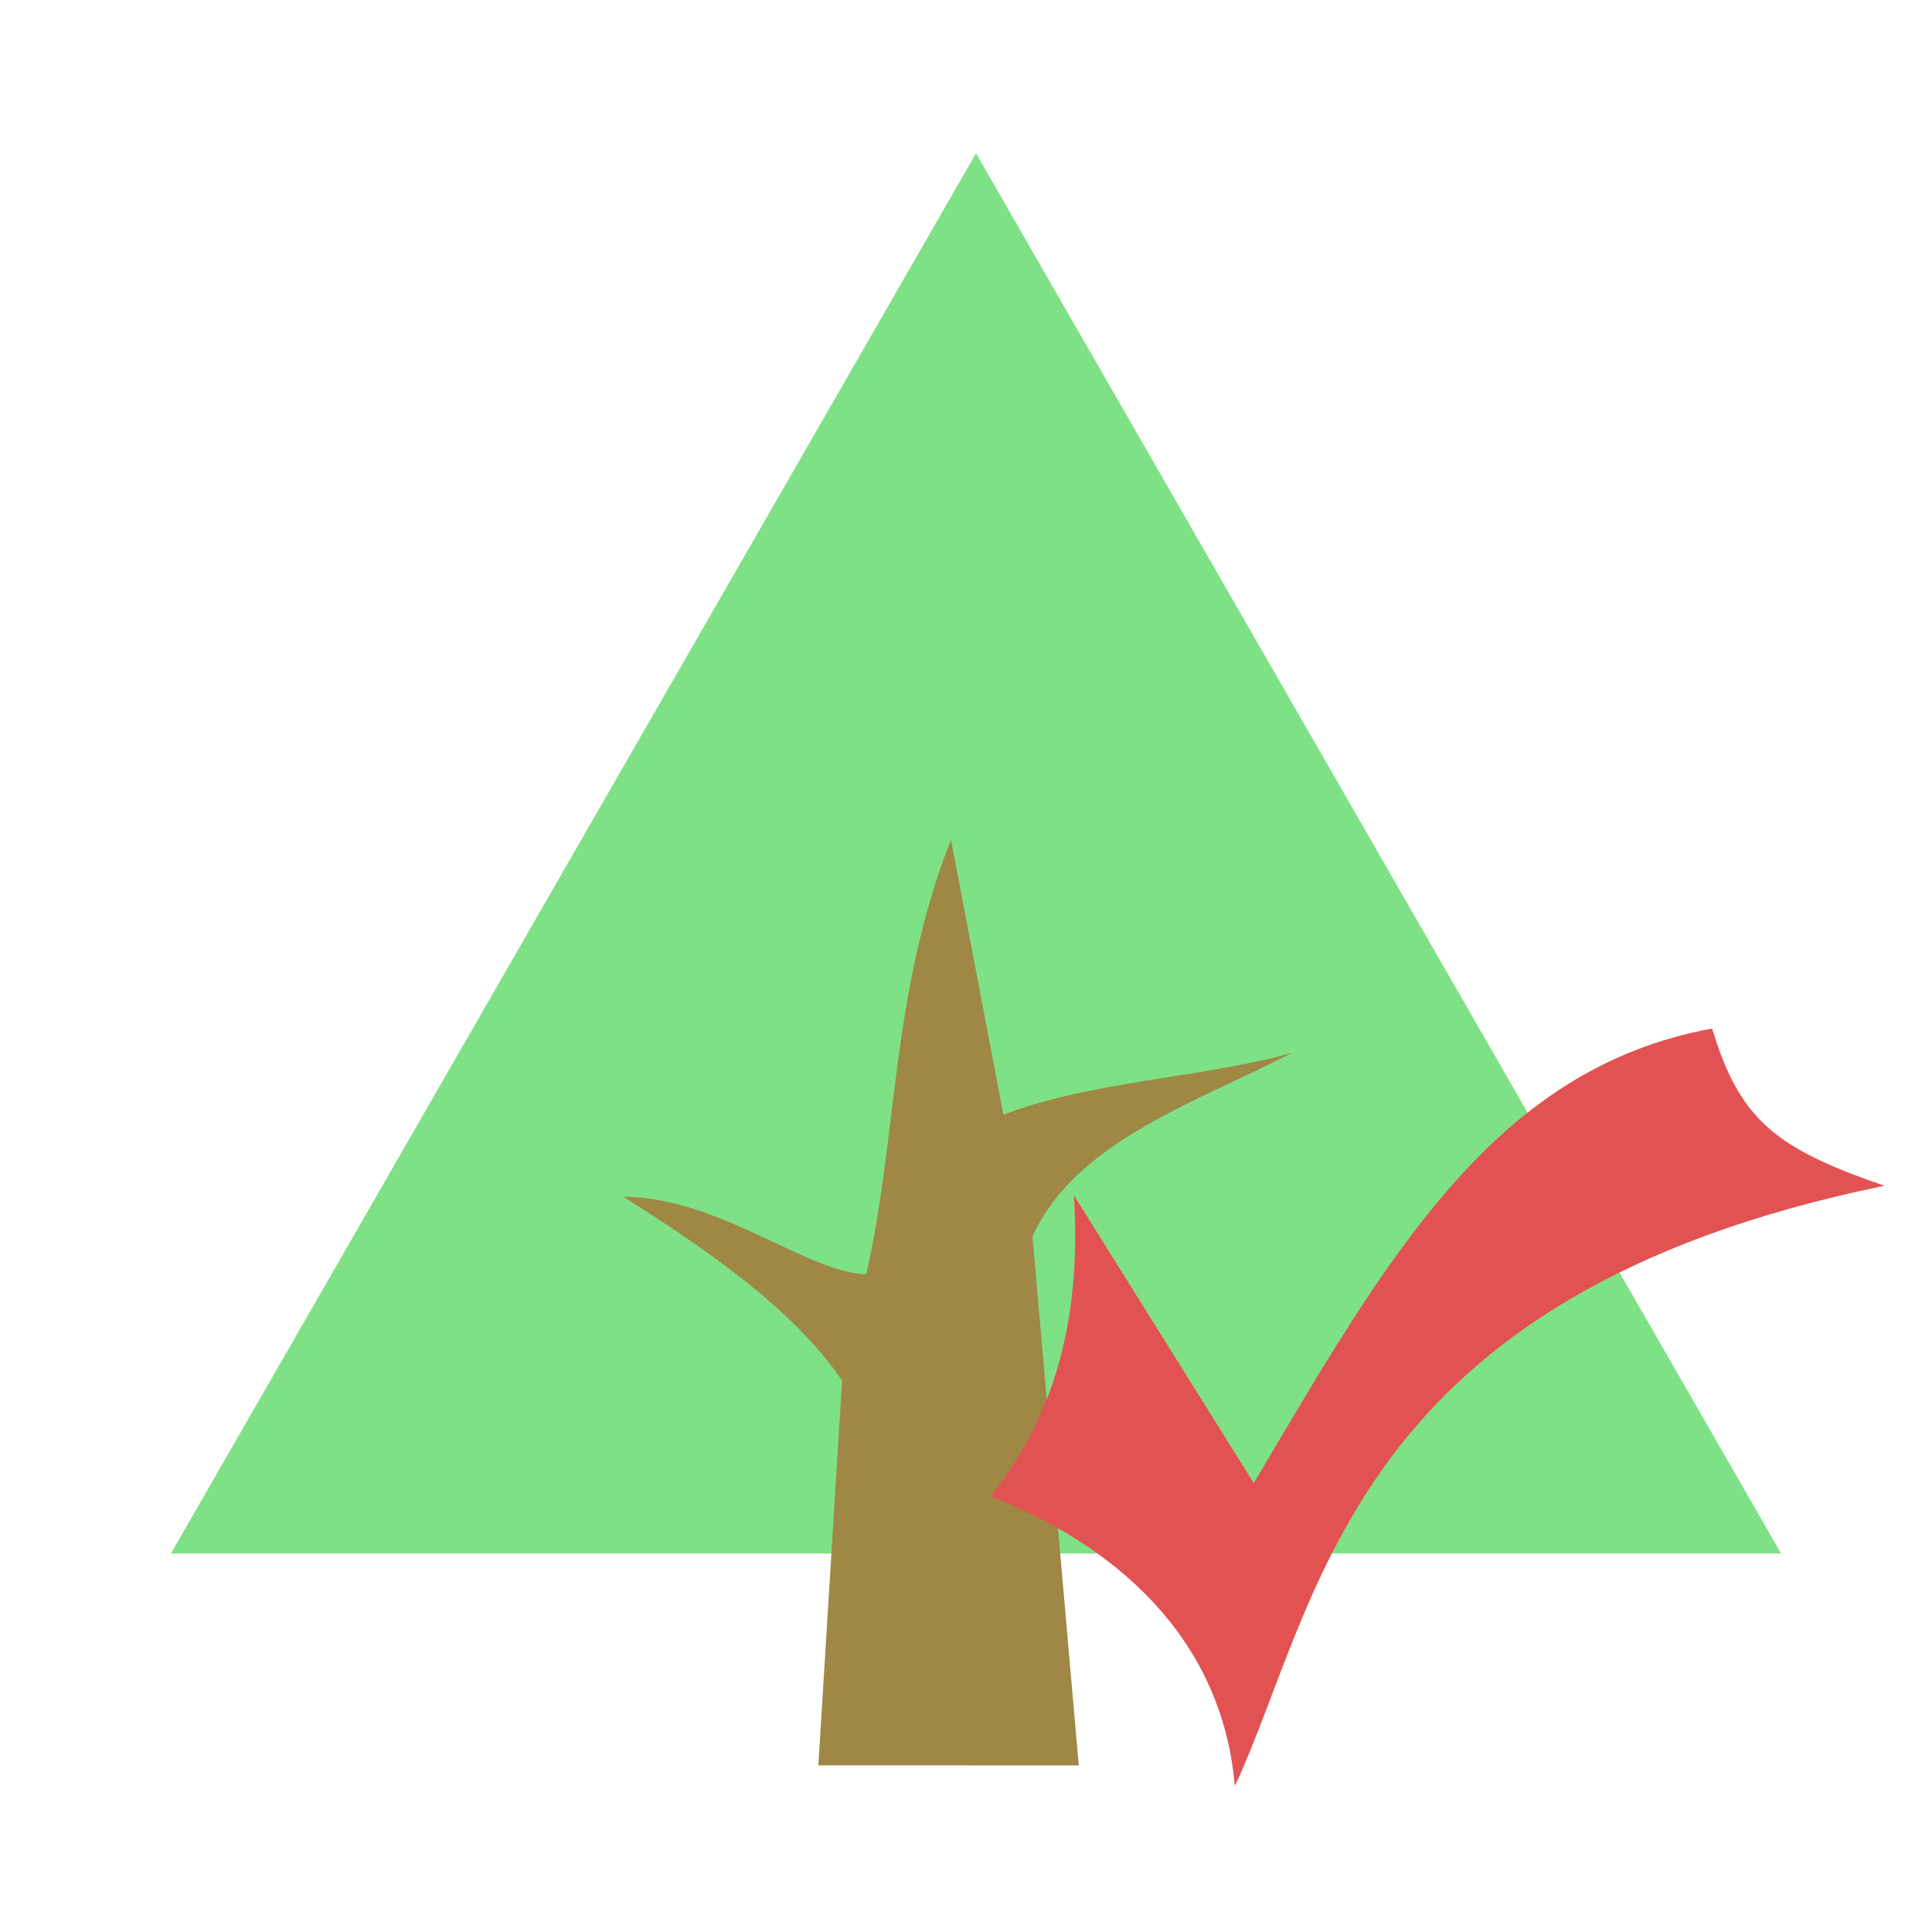 <?xml version="1.0" encoding="UTF-8" standalone="no"?>
<!-- Created with Inkscape (http://www.inkscape.org/) -->

<svg
   xmlns:dc="http://purl.org/dc/elements/1.1/"
   xmlns:cc="http://creativecommons.org/ns#"
   xmlns:rdf="http://www.w3.org/1999/02/22-rdf-syntax-ns#"
   xmlns:svg="http://www.w3.org/2000/svg"
   xmlns="http://www.w3.org/2000/svg"
   xmlns:sodipodi="http://sodipodi.sourceforge.net/DTD/sodipodi-0.dtd"
   xmlns:inkscape="http://www.inkscape.org/namespaces/inkscape"
   width="24mm"
   height="24mm"
   viewBox="0 0 24 24"
   version="1.1"
   id="svg8840"
   inkscape:version="0.92.2 (5c3e80d, 2017-08-06)"
   sodipodi:docname="treeChecked.svg">
  <defs
     id="defs8834" />
  <sodipodi:namedview
     id="base"
     pagecolor="#ffffff"
     bordercolor="#666666"
     borderopacity="1.0"
     inkscape:pageopacity="0.0"
     inkscape:pageshadow="2"
     inkscape:zoom="3.9759912"
     inkscape:cx="21.443501"
     inkscape:cy="41.061231"
     inkscape:document-units="mm"
     inkscape:current-layer="layer1"
     showgrid="false"
     inkscape:window-width="1920"
     inkscape:window-height="1028"
     inkscape:window-x="-8"
     inkscape:window-y="-8"
     inkscape:window-maximized="1"
     fit-margin-top="0"
     fit-margin-left="0"
     fit-margin-right="0"
     fit-margin-bottom="0"
     viewbox-x="-1.5">
    <inkscape:grid
       type="xygrid"
       id="grid12776"
       originx="-79.375"
       originy="-193.472" />
  </sodipodi:namedview>
  <g
     inkscape:label="Ebene 1"
     inkscape:groupmode="layer"
     id="layer1"
     transform="translate(-79.375,-79.528)">
    <g
       id="g13333"
       transform="matrix(0.63,0,0,0.346,31.492,65.639)">
      <path
         sodipodi:nodetypes="cccc"
         inkscape:connector-curvature="0"
         id="path12784"
         d="M 79.375,95.917 95.25,45.646 111.125,95.917 Z"
         style="fill:#7fe185;fill-opacity:1;stroke:none;stroke-width:0.265px;stroke-linecap:butt;stroke-linejoin:miter;stroke-opacity:1" />
      <path
         sodipodi:nodetypes="cccccccccc"
         inkscape:connector-curvature="0"
         id="path13329"
         d="m 92.141,103.523 0.468,-13.818 c -1.007,-2.686 -2.825,-4.874 -4.312,-6.599 1.907,0.032 3.585,2.702 4.787,2.791 0.624,-4.938 0.48,-10.101 1.672,-15.608 l 1.034,9.874 c 1.721,-1.209 3.971,-1.335 5.692,-2.222 -1.866,1.766 -4.261,3.155 -5.119,6.593 l 0.913,18.992 z"
         style="fill:#9f8746;fill-opacity:1;stroke:none;stroke-width:0.265px;stroke-linecap:butt;stroke-linejoin:miter;stroke-opacity:1" />
    </g>
    <path
       style="fill:#e35252;fill-opacity:1;stroke:none;stroke-width:0.065;stroke-linecap:butt;stroke-linejoin:miter;stroke-miterlimit:4;stroke-dasharray:none;stroke-opacity:1"
       d="m 91.68,98.116 c 1.482,0.58 2.87,1.702 3.035,3.6 1.079,-2.329 1.42,-6.094 8.07,-7.458 -1.348,-0.462 -1.8,-0.818 -2.141,-1.953 -2.715,0.496 -4.037,2.846 -5.694,5.647 l -2.235,-3.576 c 0.109,1.701 -0.331,2.853 -1.035,3.741 z"
       id="path819"
       inkscape:connector-curvature="0"
       sodipodi:nodetypes="ccccccc" />
  </g>
</svg>

